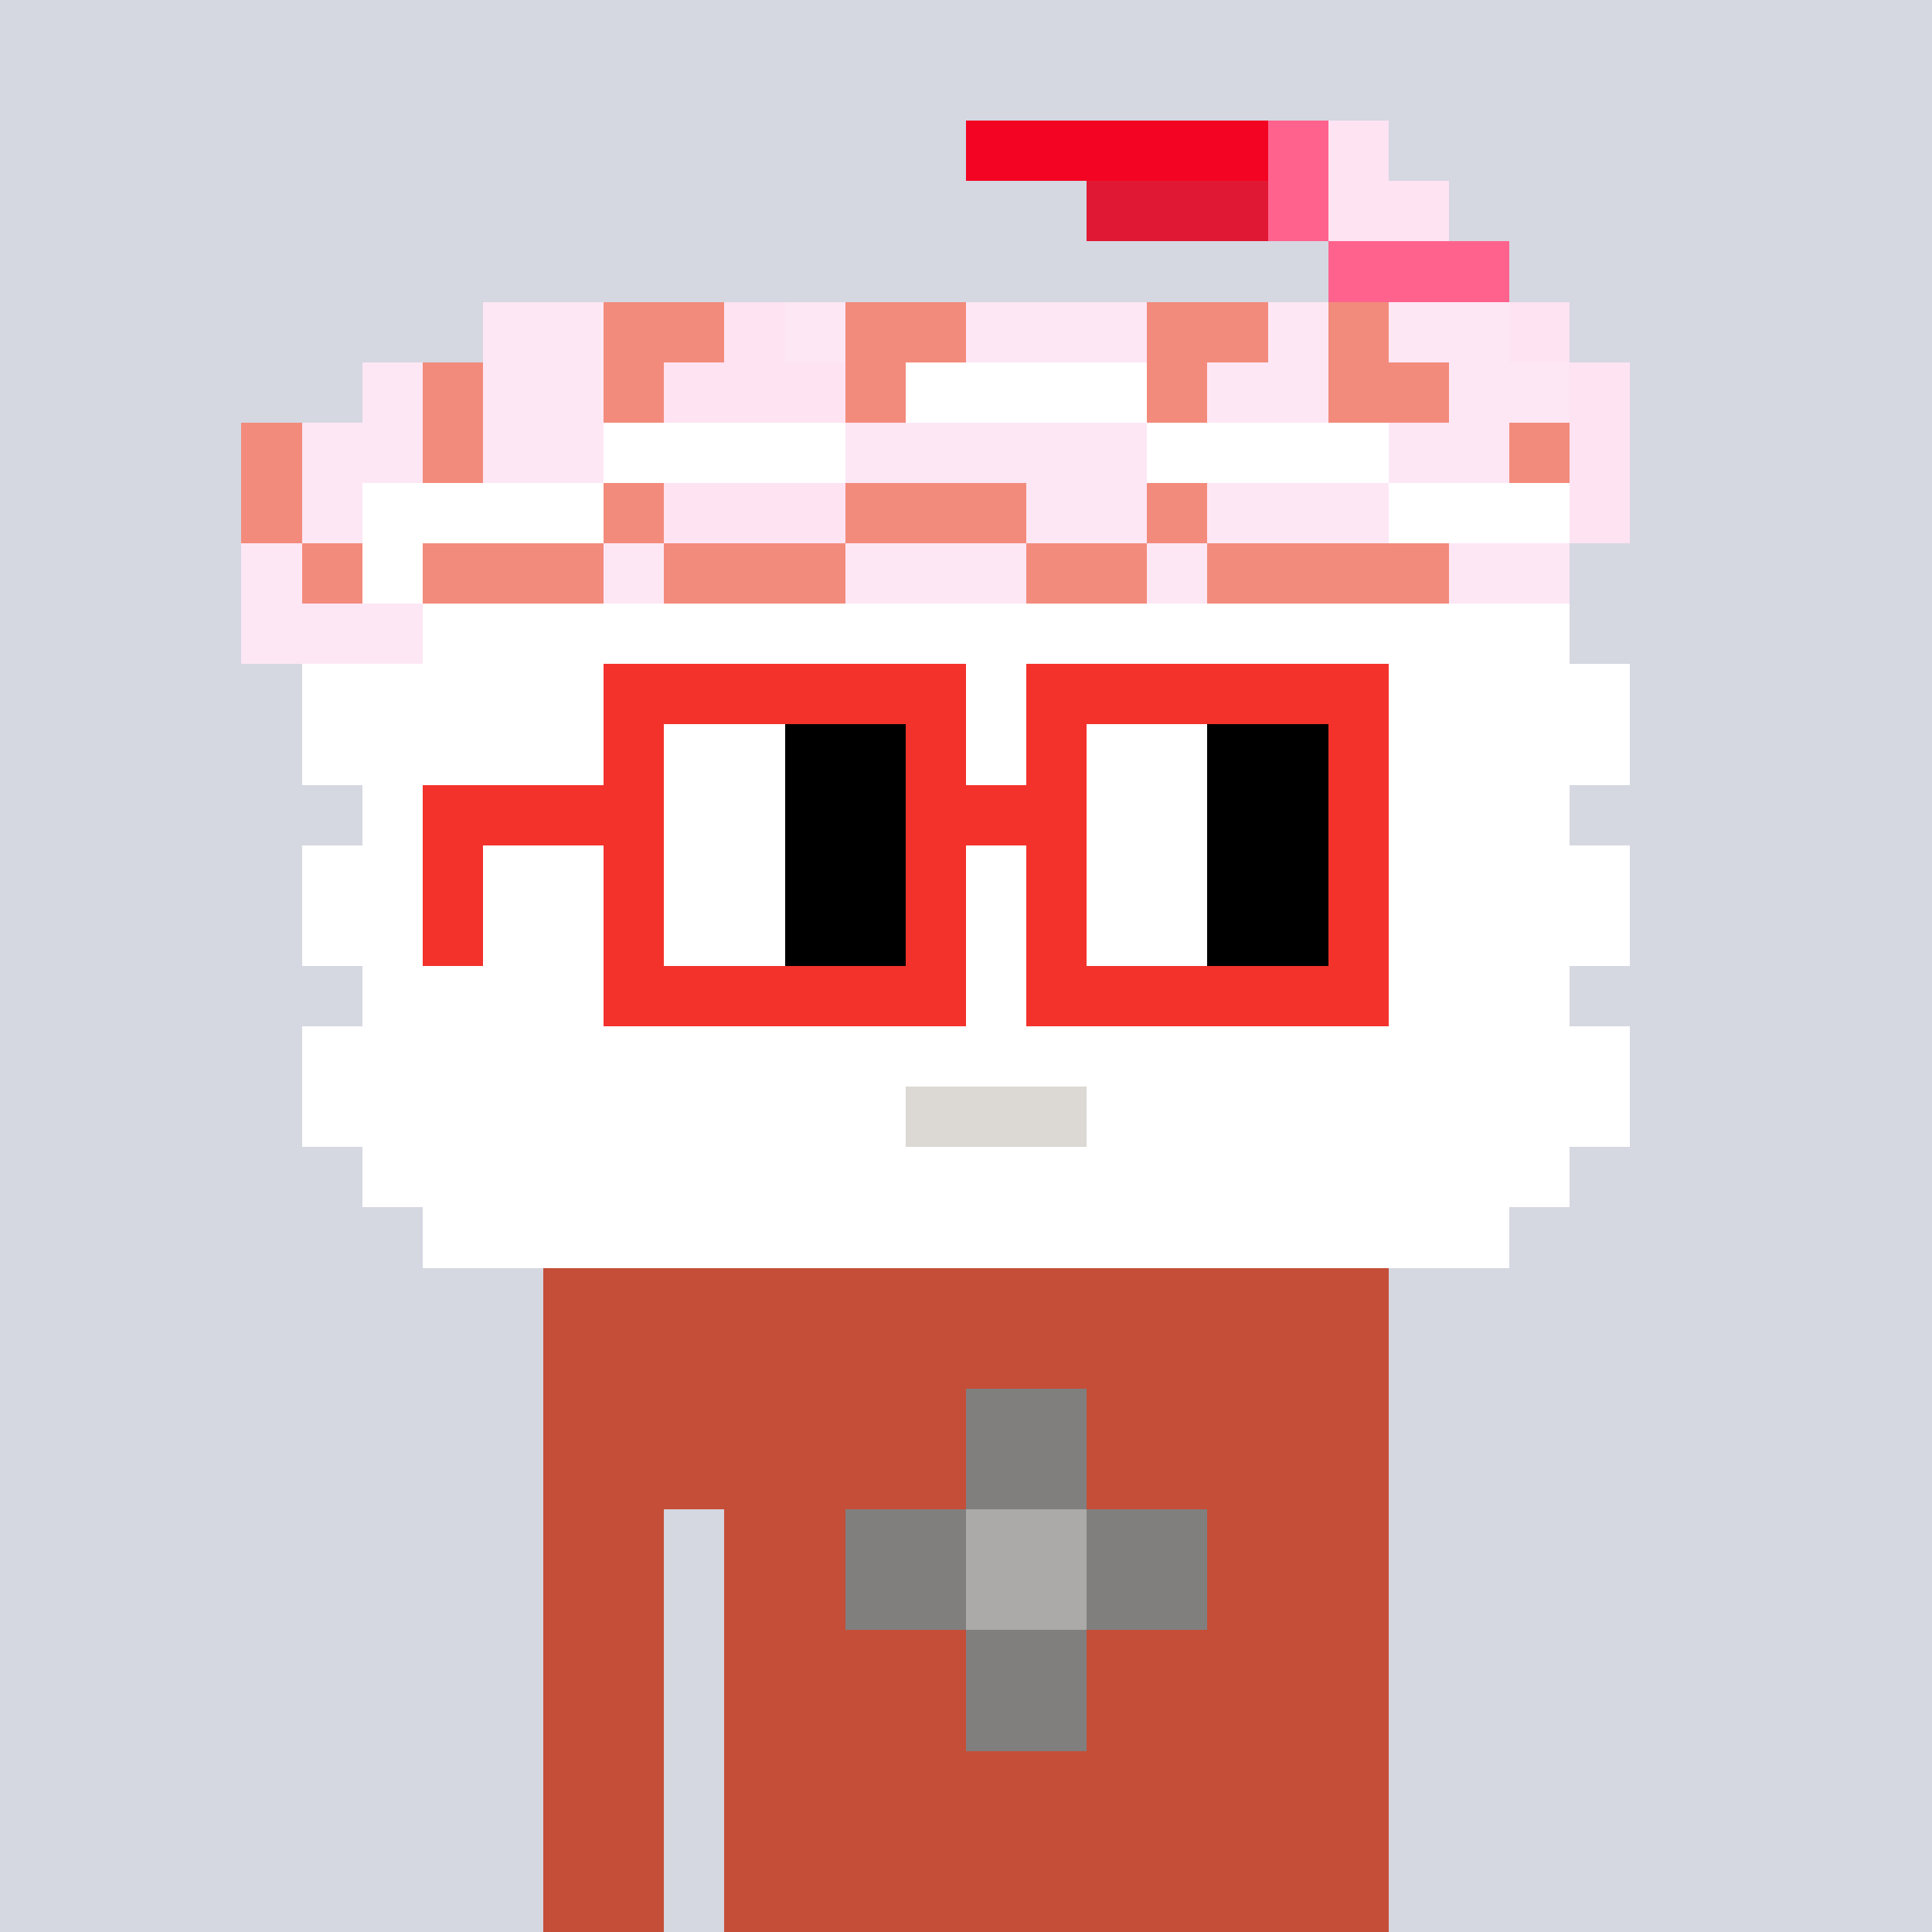 <svg width="320" height="320" viewBox="0 0 320 320" xmlns="http://www.w3.org/2000/svg" shape-rendering="crispEdges"><rect width="100%" height="100%" fill="#d5d7e1" /><rect width="140" height="10" x="90" y="210" fill="#c54e38" /><rect width="140" height="10" x="90" y="220" fill="#c54e38" /><rect width="140" height="10" x="90" y="230" fill="#c54e38" /><rect width="140" height="10" x="90" y="240" fill="#c54e38" /><rect width="20" height="10" x="90" y="250" fill="#c54e38" /><rect width="110" height="10" x="120" y="250" fill="#c54e38" /><rect width="20" height="10" x="90" y="260" fill="#c54e38" /><rect width="110" height="10" x="120" y="260" fill="#c54e38" /><rect width="20" height="10" x="90" y="270" fill="#c54e38" /><rect width="110" height="10" x="120" y="270" fill="#c54e38" /><rect width="20" height="10" x="90" y="280" fill="#c54e38" /><rect width="110" height="10" x="120" y="280" fill="#c54e38" /><rect width="20" height="10" x="90" y="290" fill="#c54e38" /><rect width="110" height="10" x="120" y="290" fill="#c54e38" /><rect width="20" height="10" x="90" y="300" fill="#c54e38" /><rect width="110" height="10" x="120" y="300" fill="#c54e38" /><rect width="20" height="10" x="90" y="310" fill="#c54e38" /><rect width="110" height="10" x="120" y="310" fill="#c54e38" /><rect width="20" height="10" x="160" y="230" fill="#807f7e" /><rect width="20" height="10" x="160" y="240" fill="#807f7e" /><rect width="20" height="10" x="140" y="250" fill="#807f7e" /><rect width="20" height="10" x="160" y="250" fill="#abaaa8" /><rect width="20" height="10" x="180" y="250" fill="#807f7e" /><rect width="20" height="10" x="140" y="260" fill="#807f7e" /><rect width="20" height="10" x="160" y="260" fill="#abaaa8" /><rect width="20" height="10" x="180" y="260" fill="#807f7e" /><rect width="20" height="10" x="160" y="270" fill="#807f7e" /><rect width="20" height="10" x="160" y="280" fill="#807f7e" /><rect width="50" height="10" x="160" y="20" fill="#f20422" /><rect width="10" height="10" x="210" y="20" fill="#ff638d" /><rect width="10" height="10" x="220" y="20" fill="#fee3f3" /><rect width="30" height="10" x="180" y="30" fill="#e11833" /><rect width="10" height="10" x="210" y="30" fill="#ff638d" /><rect width="20" height="10" x="220" y="30" fill="#fee3f3" /><rect width="30" height="10" x="220" y="40" fill="#ff638d" /><rect width="20" height="10" x="80" y="50" fill="#fde7f5" /><rect width="20" height="10" x="100" y="50" fill="#f38b7c" /><rect width="10" height="10" x="120" y="50" fill="#fee3f3" /><rect width="10" height="10" x="130" y="50" fill="#fde7f5" /><rect width="20" height="10" x="140" y="50" fill="#f38b7c" /><rect width="30" height="10" x="160" y="50" fill="#fde7f5" /><rect width="20" height="10" x="190" y="50" fill="#f38b7c" /><rect width="10" height="10" x="210" y="50" fill="#fde7f5" /><rect width="10" height="10" x="220" y="50" fill="#f38b7c" /><rect width="20" height="10" x="230" y="50" fill="#fde7f5" /><rect width="10" height="10" x="250" y="50" fill="#fee3f3" /><rect width="10" height="10" x="60" y="60" fill="#fde7f5" /><rect width="10" height="10" x="70" y="60" fill="#f38b7c" /><rect width="20" height="10" x="80" y="60" fill="#fde7f5" /><rect width="10" height="10" x="100" y="60" fill="#f38b7c" /><rect width="30" height="10" x="110" y="60" fill="#fee3f3" /><rect width="10" height="10" x="140" y="60" fill="#f38b7c" /><rect width="40" height="10" x="150" y="60" fill="#ffffff" /><rect width="10" height="10" x="190" y="60" fill="#f38b7c" /><rect width="20" height="10" x="200" y="60" fill="#fde7f5" /><rect width="20" height="10" x="220" y="60" fill="#f38b7c" /><rect width="20" height="10" x="240" y="60" fill="#fde7f5" /><rect width="10" height="10" x="260" y="60" fill="#fee3f3" /><rect width="10" height="10" x="40" y="70" fill="#f38b7c" /><rect width="20" height="10" x="50" y="70" fill="#fde7f5" /><rect width="10" height="10" x="70" y="70" fill="#f38b7c" /><rect width="20" height="10" x="80" y="70" fill="#fde7f5" /><rect width="40" height="10" x="100" y="70" fill="#ffffff" /><rect width="50" height="10" x="140" y="70" fill="#fde7f5" /><rect width="40" height="10" x="190" y="70" fill="#ffffff" /><rect width="20" height="10" x="230" y="70" fill="#fde7f5" /><rect width="10" height="10" x="250" y="70" fill="#f38b7c" /><rect width="10" height="10" x="260" y="70" fill="#fee3f3" /><rect width="10" height="10" x="40" y="80" fill="#f38b7c" /><rect width="10" height="10" x="50" y="80" fill="#fde7f5" /><rect width="40" height="10" x="60" y="80" fill="#ffffff" /><rect width="10" height="10" x="100" y="80" fill="#f38b7c" /><rect width="30" height="10" x="110" y="80" fill="#fee3f3" /><rect width="30" height="10" x="140" y="80" fill="#f38b7c" /><rect width="20" height="10" x="170" y="80" fill="#fde7f5" /><rect width="10" height="10" x="190" y="80" fill="#f38b7c" /><rect width="30" height="10" x="200" y="80" fill="#fde7f5" /><rect width="30" height="10" x="230" y="80" fill="#ffffff" /><rect width="10" height="10" x="260" y="80" fill="#fee3f3" /><rect width="10" height="10" x="40" y="90" fill="#fde7f5" /><rect width="10" height="10" x="50" y="90" fill="#f38b7c" /><rect width="10" height="10" x="60" y="90" fill="#ffffff" /><rect width="30" height="10" x="70" y="90" fill="#f38b7c" /><rect width="10" height="10" x="100" y="90" fill="#fde7f5" /><rect width="30" height="10" x="110" y="90" fill="#f38b7c" /><rect width="30" height="10" x="140" y="90" fill="#fde7f5" /><rect width="20" height="10" x="170" y="90" fill="#f38b7c" /><rect width="10" height="10" x="190" y="90" fill="#fde7f5" /><rect width="40" height="10" x="200" y="90" fill="#f38b7c" /><rect width="20" height="10" x="240" y="90" fill="#fde7f5" /><rect width="30" height="10" x="40" y="100" fill="#fde7f5" /><rect width="190" height="10" x="70" y="100" fill="#ffffff" /><rect width="220" height="10" x="50" y="110" fill="#ffffff" /><rect width="220" height="10" x="50" y="120" fill="#ffffff" /><rect width="200" height="10" x="60" y="130" fill="#ffffff" /><rect width="220" height="10" x="50" y="140" fill="#ffffff" /><rect width="220" height="10" x="50" y="150" fill="#ffffff" /><rect width="200" height="10" x="60" y="160" fill="#ffffff" /><rect width="220" height="10" x="50" y="170" fill="#ffffff" /><rect width="100" height="10" x="50" y="180" fill="#ffffff" /><rect width="30" height="10" x="150" y="180" fill="#dcd8d3" /><rect width="90" height="10" x="180" y="180" fill="#ffffff" /><rect width="200" height="10" x="60" y="190" fill="#ffffff" /><rect width="180" height="10" x="70" y="200" fill="#ffffff" /><rect width="60" height="10" x="100" y="110" fill="#f3322c" /><rect width="60" height="10" x="170" y="110" fill="#f3322c" /><rect width="10" height="10" x="100" y="120" fill="#f3322c" /><rect width="20" height="10" x="110" y="120" fill="#ffffff" /><rect width="20" height="10" x="130" y="120" fill="#000000" /><rect width="10" height="10" x="150" y="120" fill="#f3322c" /><rect width="10" height="10" x="170" y="120" fill="#f3322c" /><rect width="20" height="10" x="180" y="120" fill="#ffffff" /><rect width="20" height="10" x="200" y="120" fill="#000000" /><rect width="10" height="10" x="220" y="120" fill="#f3322c" /><rect width="40" height="10" x="70" y="130" fill="#f3322c" /><rect width="20" height="10" x="110" y="130" fill="#ffffff" /><rect width="20" height="10" x="130" y="130" fill="#000000" /><rect width="30" height="10" x="150" y="130" fill="#f3322c" /><rect width="20" height="10" x="180" y="130" fill="#ffffff" /><rect width="20" height="10" x="200" y="130" fill="#000000" /><rect width="10" height="10" x="220" y="130" fill="#f3322c" /><rect width="10" height="10" x="70" y="140" fill="#f3322c" /><rect width="10" height="10" x="100" y="140" fill="#f3322c" /><rect width="20" height="10" x="110" y="140" fill="#ffffff" /><rect width="20" height="10" x="130" y="140" fill="#000000" /><rect width="10" height="10" x="150" y="140" fill="#f3322c" /><rect width="10" height="10" x="170" y="140" fill="#f3322c" /><rect width="20" height="10" x="180" y="140" fill="#ffffff" /><rect width="20" height="10" x="200" y="140" fill="#000000" /><rect width="10" height="10" x="220" y="140" fill="#f3322c" /><rect width="10" height="10" x="70" y="150" fill="#f3322c" /><rect width="10" height="10" x="100" y="150" fill="#f3322c" /><rect width="20" height="10" x="110" y="150" fill="#ffffff" /><rect width="20" height="10" x="130" y="150" fill="#000000" /><rect width="10" height="10" x="150" y="150" fill="#f3322c" /><rect width="10" height="10" x="170" y="150" fill="#f3322c" /><rect width="20" height="10" x="180" y="150" fill="#ffffff" /><rect width="20" height="10" x="200" y="150" fill="#000000" /><rect width="10" height="10" x="220" y="150" fill="#f3322c" /><rect width="60" height="10" x="100" y="160" fill="#f3322c" /><rect width="60" height="10" x="170" y="160" fill="#f3322c" /></svg>